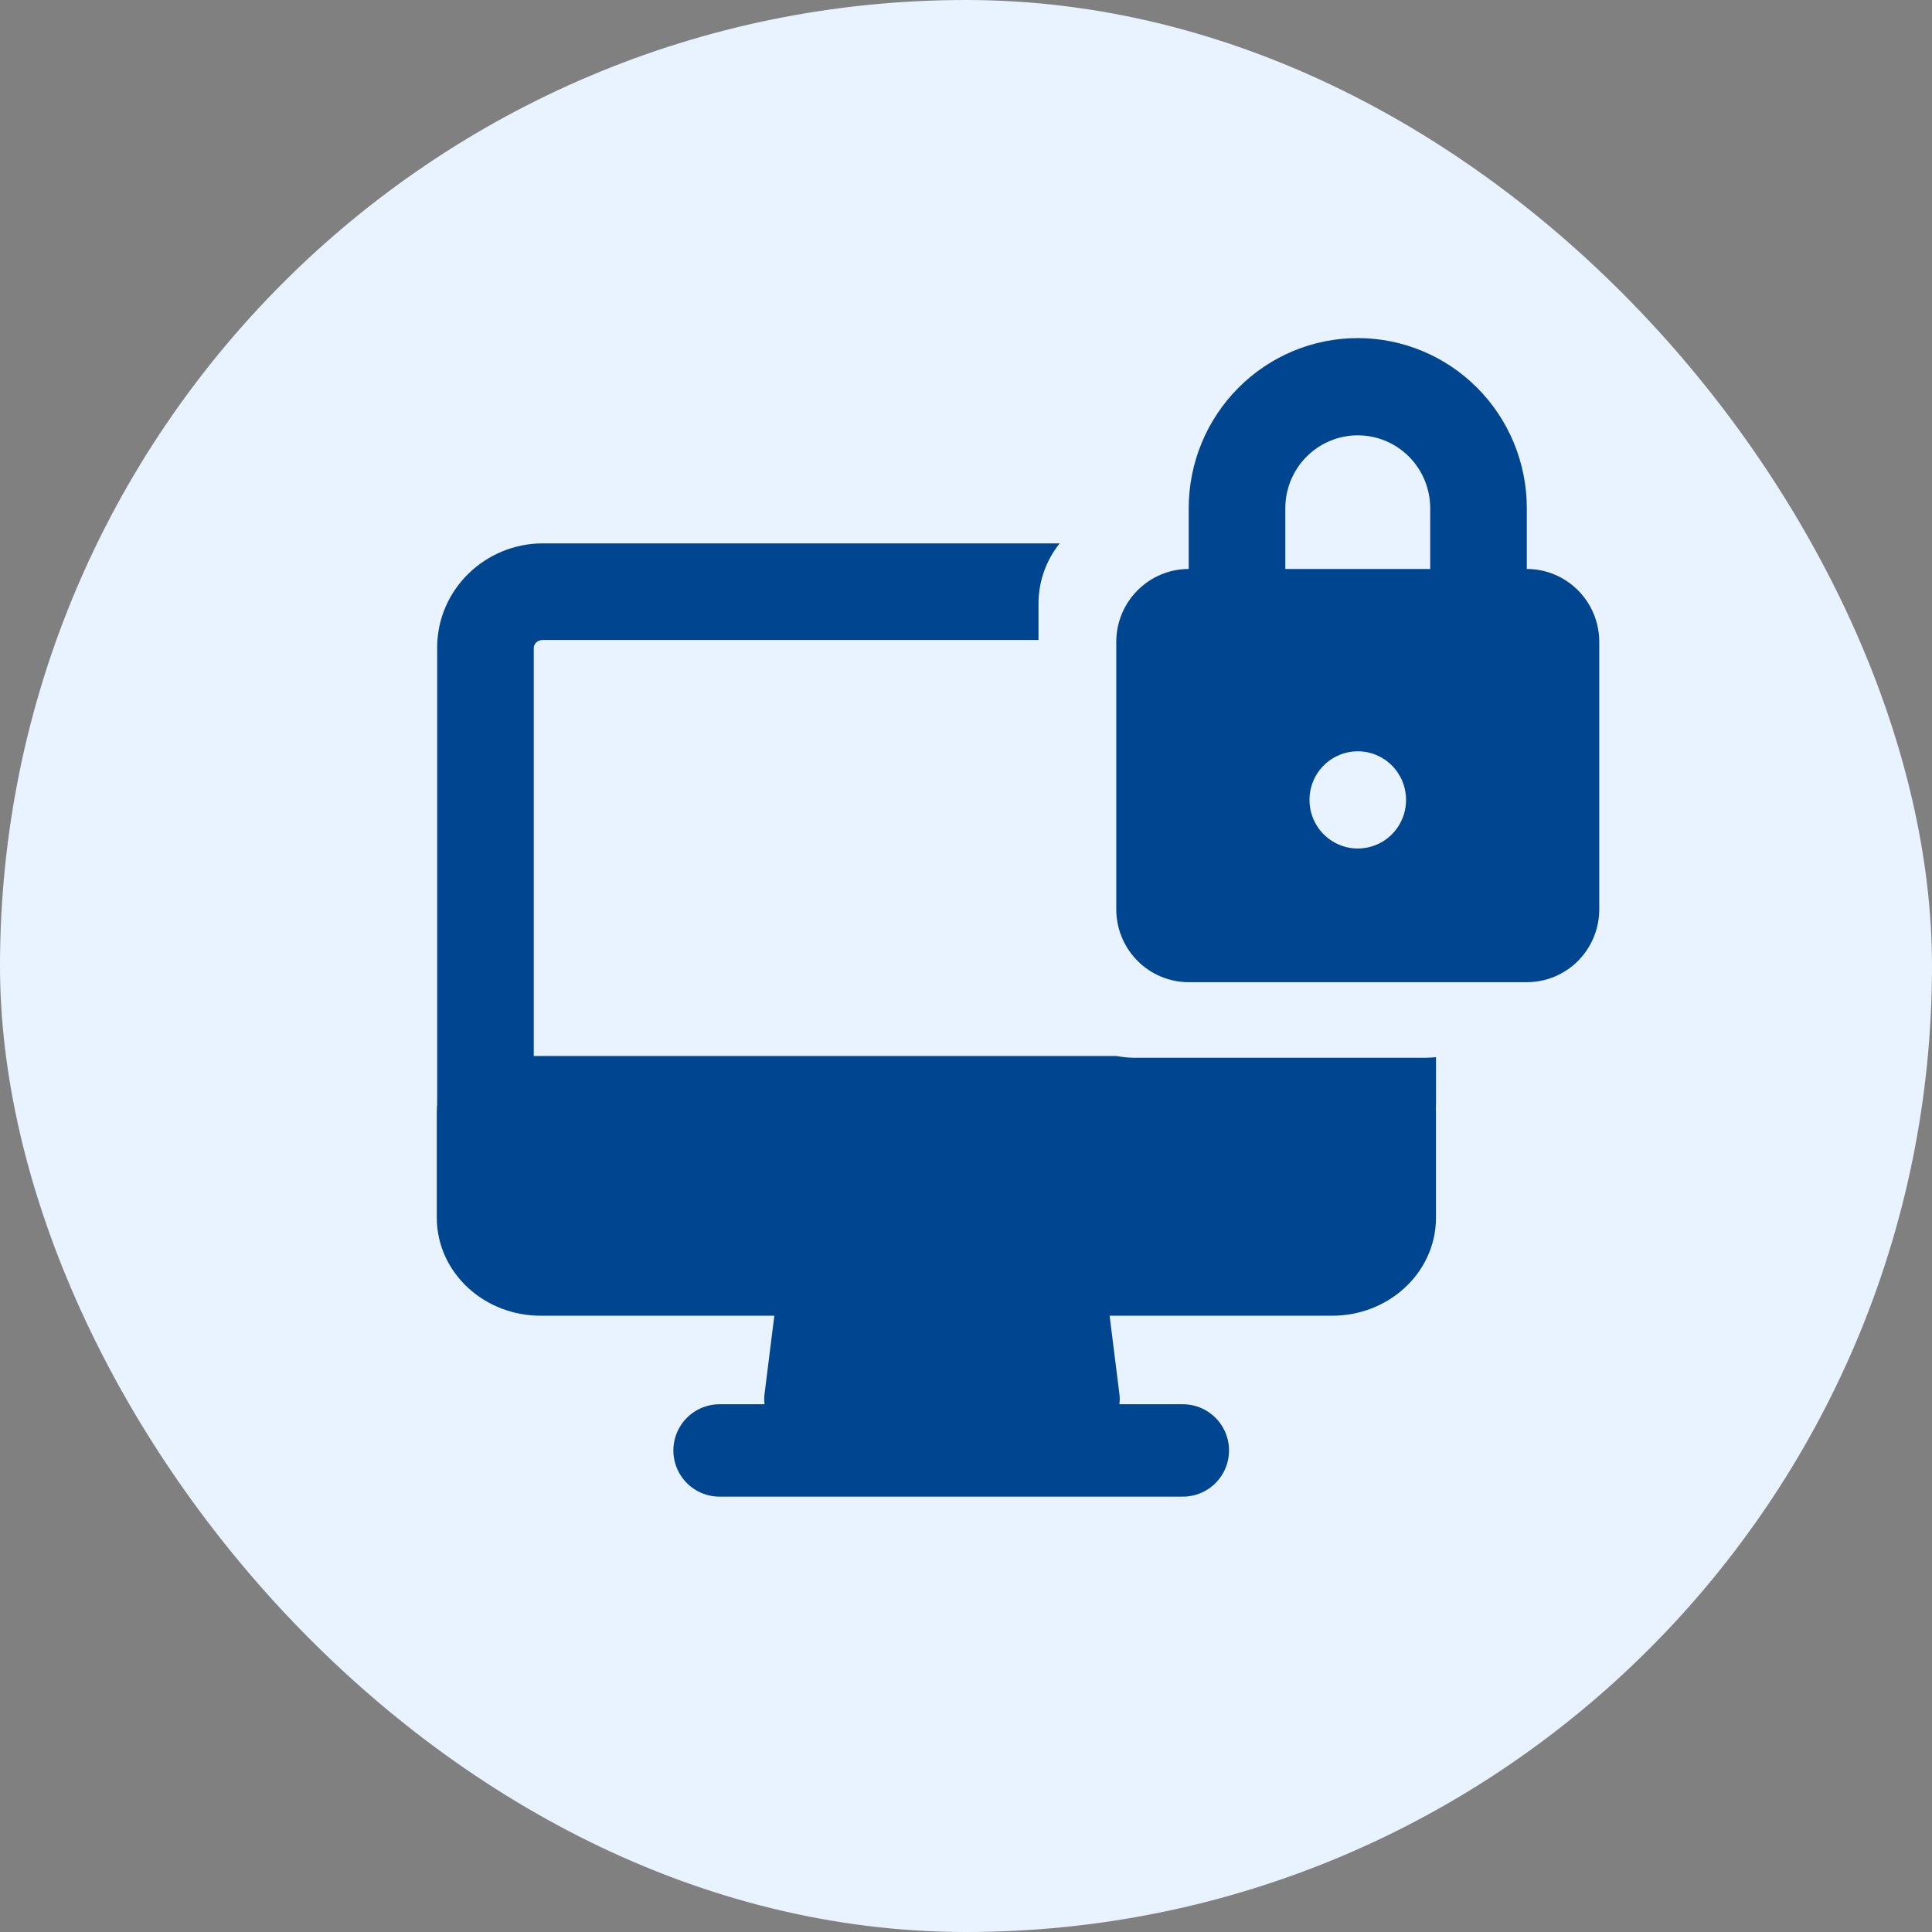 <svg width="40" height="40" viewBox="0 0 40 40" fill="none" xmlns="http://www.w3.org/2000/svg">
    <rect x="0" y="0" width="40" height="40" fill="#808080" stroke="none"/>
    <rect width="40" height="40" rx="20" fill="#E8F3FF"/>
    <path d="M28.774 23.019V25.213C28.774 25.802 28.238 26.284 27.582 26.284H11.192C10.536 26.284 10 25.802 10 25.213V23.019H28.774Z" fill="#004590" stroke="#004590" stroke-width="1.913" stroke-linecap="round" stroke-linejoin="round"/>
    <path d="M22.474 28.963H16.531L16.825 26.609H22.18L22.474 28.963Z" fill="#004590" stroke="#004590" stroke-width="1.418" stroke-linecap="round" stroke-linejoin="round"/>
    <path d="M14.898 30.03H24.489" stroke="#004590" stroke-width="1.913" stroke-linecap="round" stroke-linejoin="round"/>
    <path fill-rule="evenodd" clip-rule="evenodd" d="M21.939 11.25C21.665 11.592 21.501 12.027 21.501 12.5V13.25H11.237C11.116 13.25 11.051 13.345 11.051 13.41V21.863H23.115C23.24 21.887 23.369 21.9 23.501 21.9H29.501C29.578 21.9 29.655 21.896 29.731 21.887V22.863C29.731 23.415 29.283 23.863 28.731 23.863H10.051C9.498 23.863 9.051 23.415 9.051 22.863V13.41C9.051 12.199 10.053 11.25 11.237 11.25H21.939Z" fill="#004590"/>
    <path d="M31.611 11.78V10.523C31.611 9.588 31.243 8.692 30.586 8.032C29.93 7.371 29.04 7 28.111 7C27.183 7 26.293 7.371 25.637 8.032C24.98 8.692 24.611 9.588 24.611 10.523V11.78C24.213 11.78 23.832 11.94 23.551 12.223C23.269 12.506 23.111 12.89 23.111 13.29V18.825C23.111 19.226 23.269 19.61 23.551 19.893C23.832 20.176 24.213 20.335 24.611 20.335H31.611C32.009 20.335 32.391 20.176 32.672 19.893C32.953 19.61 33.111 19.226 33.111 18.825V13.29C33.111 12.89 32.953 12.506 32.672 12.223C32.391 11.94 32.009 11.78 31.611 11.78ZM26.611 10.523C26.611 10.122 26.769 9.738 27.051 9.455C27.332 9.172 27.713 9.013 28.111 9.013C28.509 9.013 28.891 9.172 29.172 9.455C29.453 9.738 29.611 10.122 29.611 10.523V11.78H26.611V10.523ZM29.111 16.561C29.111 16.76 29.053 16.955 28.943 17.12C28.833 17.286 28.677 17.415 28.494 17.491C28.311 17.567 28.11 17.587 27.916 17.548C27.722 17.509 27.544 17.413 27.404 17.273C27.264 17.132 27.169 16.953 27.131 16.757C27.092 16.562 27.112 16.36 27.187 16.176C27.263 15.992 27.391 15.835 27.556 15.724C27.72 15.614 27.913 15.555 28.111 15.555C28.377 15.555 28.631 15.661 28.818 15.849C29.006 16.038 29.111 16.294 29.111 16.561Z" fill="#004590"/>
</svg>
